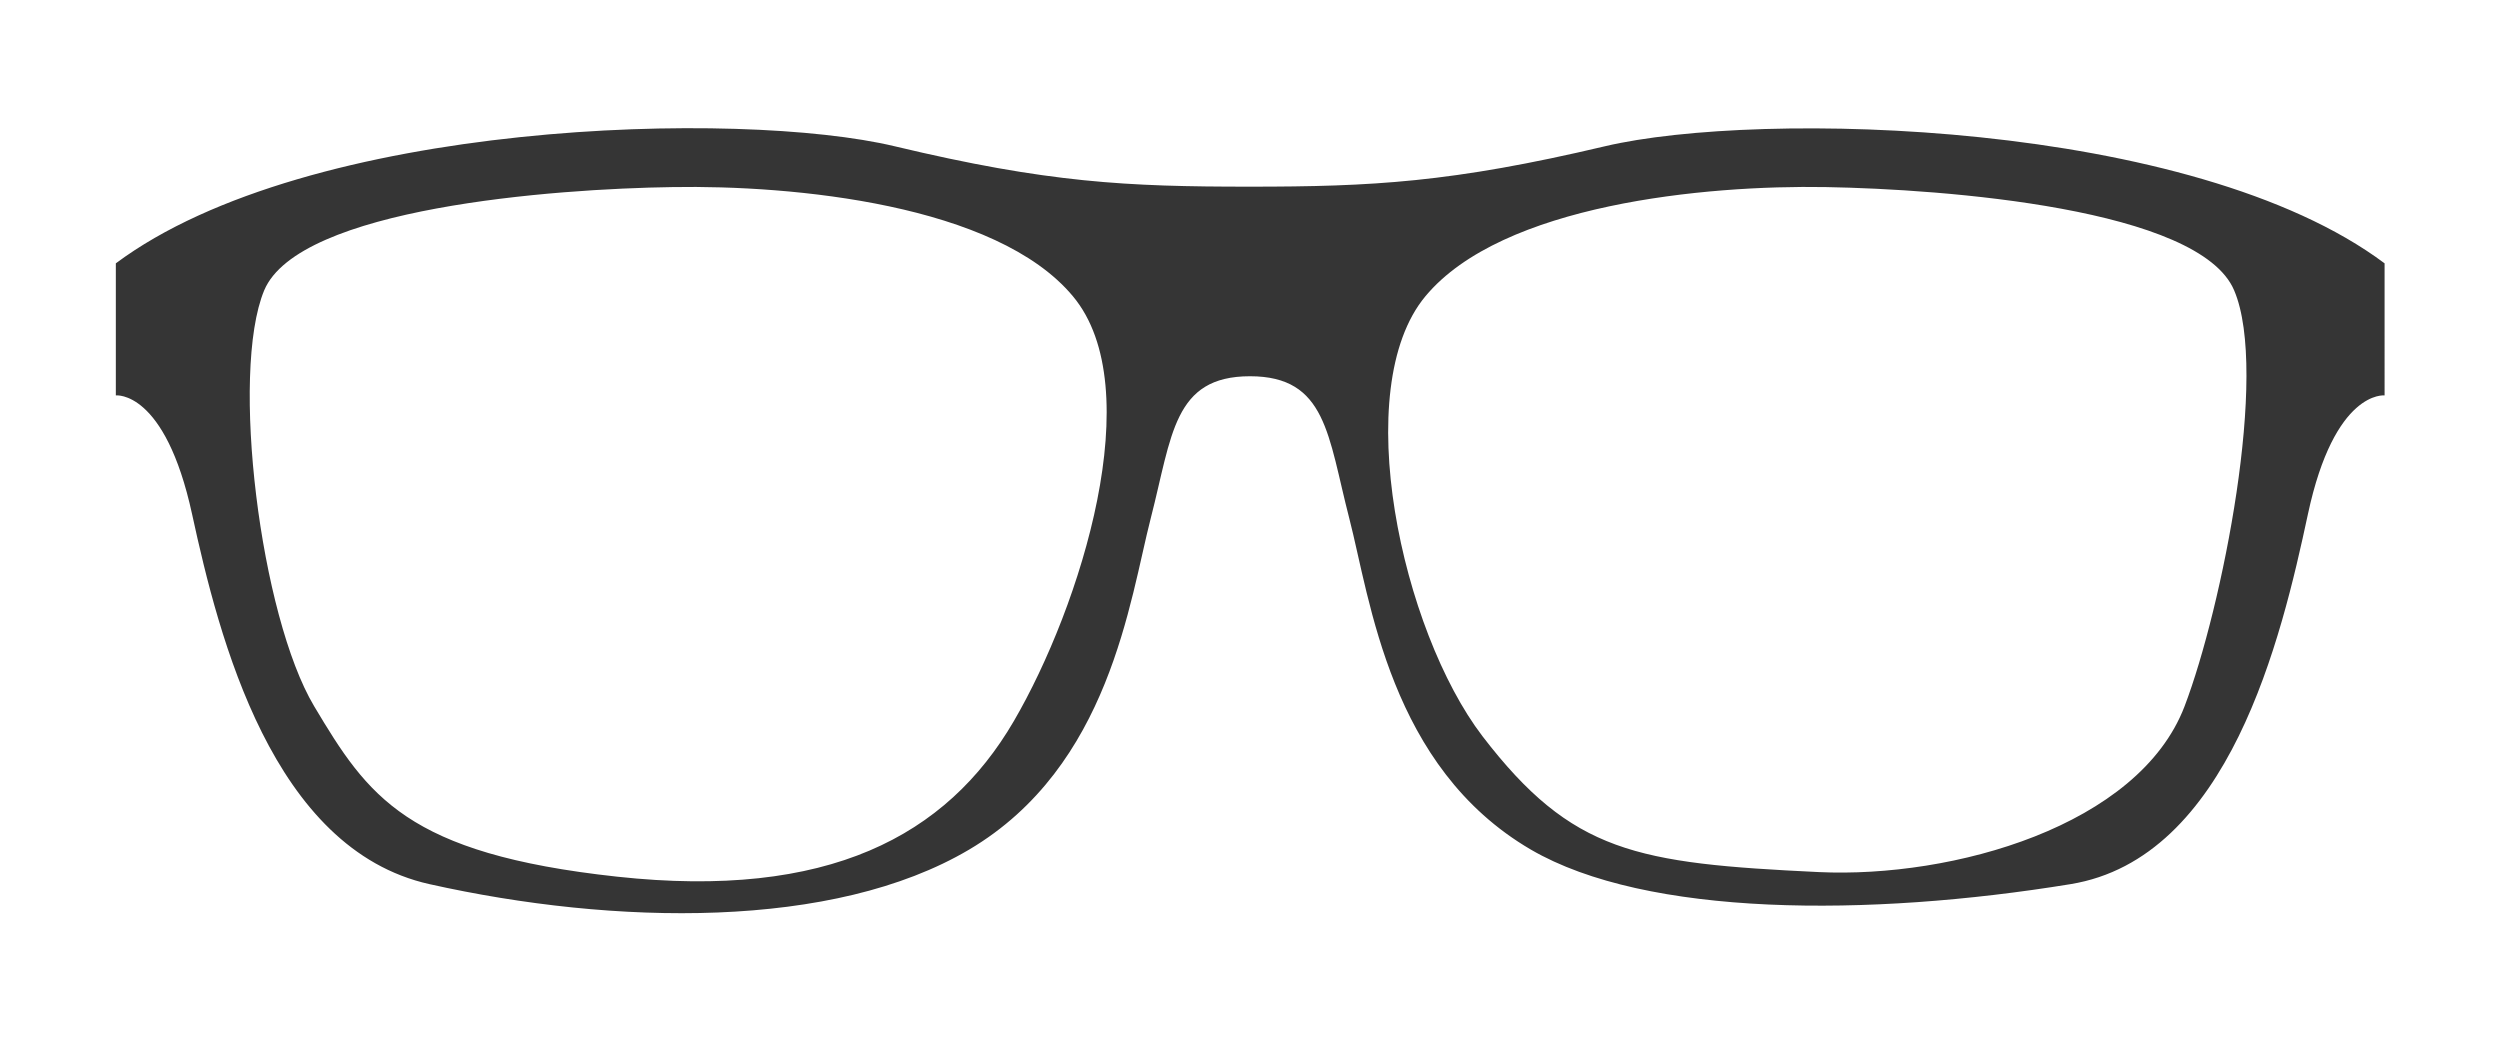 <?xml version="1.0" encoding="utf-8"?>
<!-- Generator: Adobe Illustrator 24.0.1, SVG Export Plug-In . SVG Version: 6.00 Build 0)  -->
<svg version="1.1" id="Capa_1" xmlns="http://www.w3.org/2000/svg" xmlns:xlink="http://www.w3.org/1999/xlink" x="0px" y="0px"
	 viewBox="0 0 600 250" style="enable-background:new 0 0 600 250;" xml:space="preserve">
<style type="text/css">
	.st0{fill:#353535;}
</style>
<g id="_x2018_ëîé_x5F_2">
</g>
<g id="_x2018_ëîé_x5F_1">
	<g>
		<path class="st0" d="M385.2,35.1c-36.8,8.7-55.9,9.7-85.3,9.7s-48.4-0.9-85.2-9.7S74.1,28.7,27.8,63.2v31.7
			c0,0,11.8-1.4,18.3,28.5s19.3,80.4,57,88.8c44.3,9.9,96.9,11,129.5-8.3c33.8-20,38.5-59.8,43.6-79.6s5.4-34,23.8-34
			c18.4,0,18.7,14.3,23.8,34s9.7,59.8,43.6,79.6c27.8,16.2,81.1,16.2,129.5,8.3c38.1-6.2,50.6-58.9,57-88.8
			c6.4-29.9,18.4-28.5,18.4-28.5V63.2C526.2,28.7,422,26.4,385.2,35.1z M243.3,173.1c-16.1,27.6-44.6,42.8-95.2,37.3
			s-59.8-19.3-72.7-40.9s-20.2-80-12-99.8c8.3-19.8,69.5-24.4,98-24.8c29-0.5,77.7,4.1,96.1,26.2
			C275.9,93.1,259.4,145.5,243.3,173.1z M524.3,169.5c-11,28.8-55.7,41.3-87.8,39.8c-43.8-2.1-59.2-4.6-80.7-32.6
			c-19.4-25.4-32.1-83.5-13.7-105.6c18.4-22.1,67.2-26.7,96.1-26.2c28.5,0.5,89.7,5.1,98,24.8C544.6,89.4,533.3,145.9,524.3,169.5z"
			/>
	</g>
</g>
</svg>

